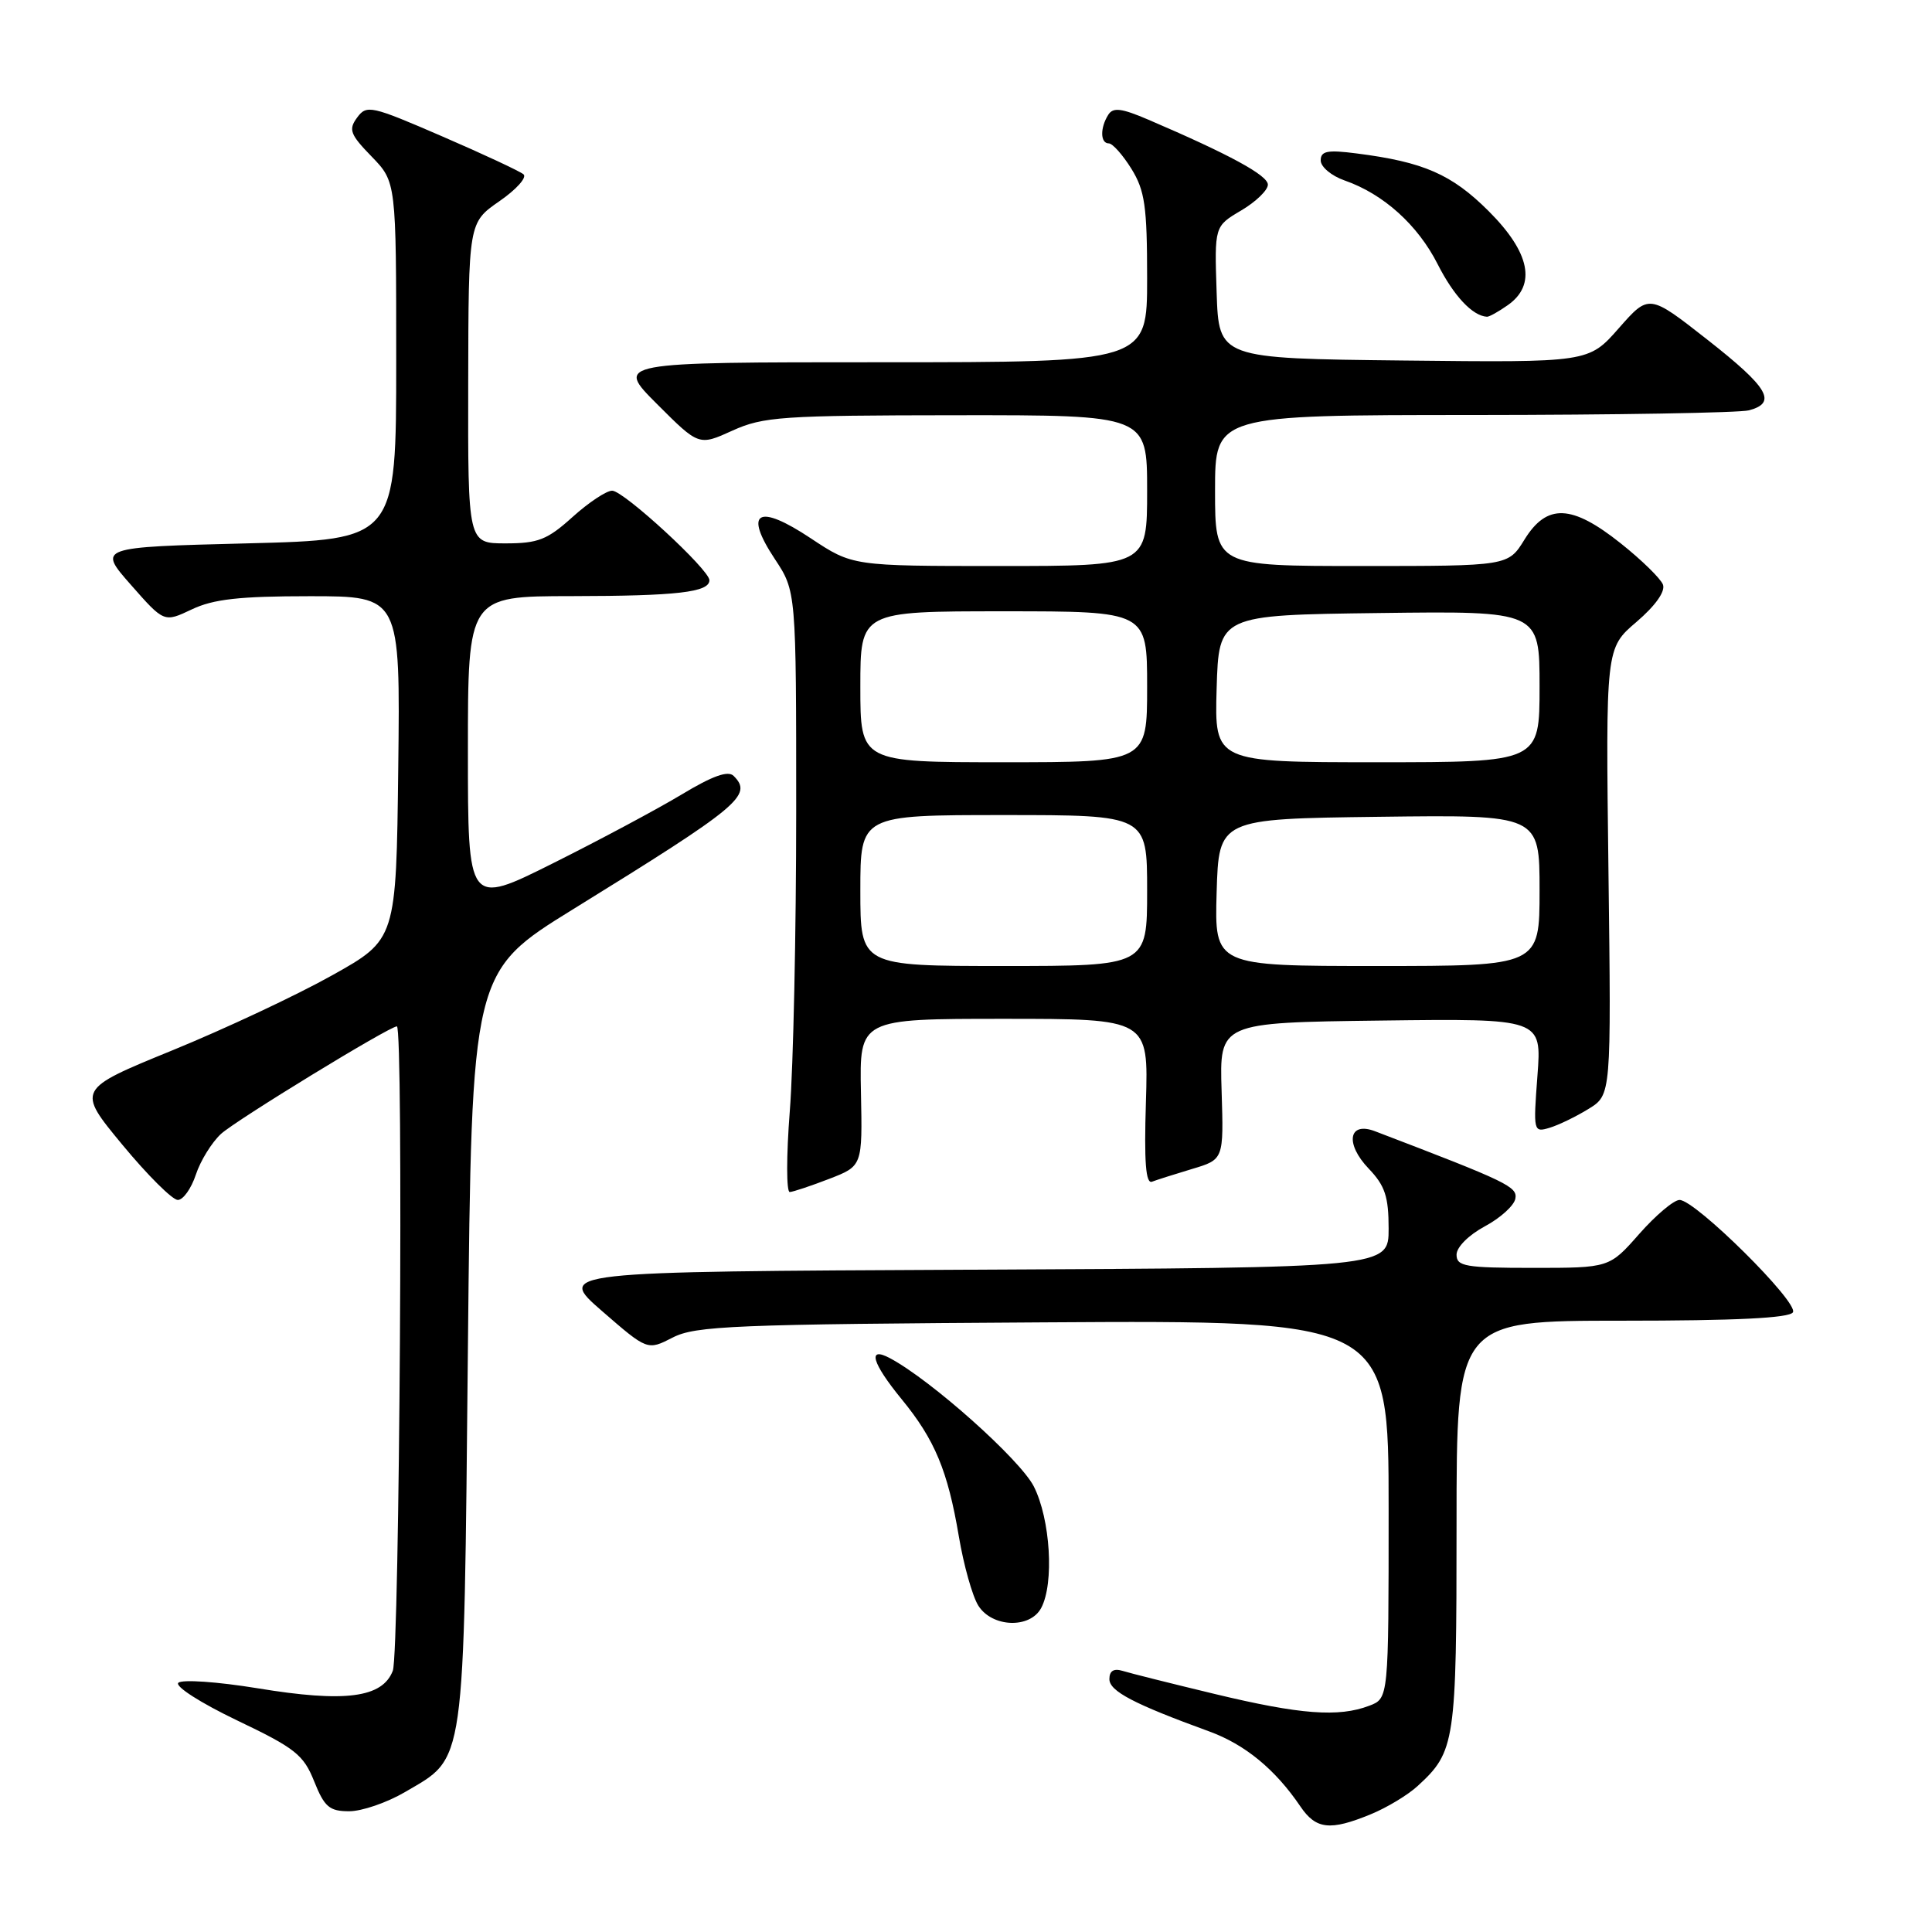 <?xml version="1.0" encoding="UTF-8" standalone="no"?>
<!DOCTYPE svg PUBLIC "-//W3C//DTD SVG 1.1//EN" "http://www.w3.org/Graphics/SVG/1.1/DTD/svg11.dtd" >
<svg xmlns="http://www.w3.org/2000/svg" xmlns:xlink="http://www.w3.org/1999/xlink" version="1.1" viewBox="0 0 256 256">
 <g >
 <path fill="currentColor"
d=" M 181.63 240.40 C 183.76 239.53 186.56 237.84 187.85 236.65 C 192.83 232.08 193.00 230.92 193.00 202.05 C 193.00 175.00 193.00 175.00 214.94 175.00 C 229.98 175.00 237.10 174.65 237.57 173.89 C 238.37 172.60 224.65 159.00 222.55 159.00 C 221.79 159.00 219.39 161.03 217.21 163.50 C 213.25 168.00 213.25 168.00 203.12 168.00 C 194.15 168.00 193.00 167.80 193.00 166.25 C 193.00 165.25 194.62 163.64 196.74 162.50 C 198.80 161.40 200.62 159.75 200.79 158.84 C 201.10 157.25 199.80 156.62 182.21 149.90 C 178.69 148.55 178.18 151.53 181.37 154.86 C 183.52 157.11 184.00 158.56 184.00 162.80 C 184.00 167.98 184.00 167.98 128.88 168.24 C 73.77 168.50 73.77 168.50 79.78 173.73 C 85.79 178.95 85.79 178.95 89.14 177.23 C 92.15 175.68 97.23 175.47 138.25 175.22 C 184.00 174.94 184.00 174.94 184.00 200.00 C 184.00 225.05 184.00 225.05 181.43 226.02 C 177.37 227.57 172.27 227.18 161.00 224.47 C 155.22 223.08 149.71 221.70 148.75 221.40 C 147.58 221.04 147.00 221.40 147.00 222.49 C 147.00 224.09 150.23 225.78 160.22 229.42 C 164.97 231.15 168.97 234.44 172.30 239.35 C 174.37 242.41 176.24 242.62 181.63 240.40 Z  M 53.66 237.46 C 61.74 232.72 61.44 234.88 62.00 178.64 C 62.50 128.78 62.50 128.78 76.00 120.44 C 98.06 106.81 99.78 105.38 97.21 102.81 C 96.47 102.07 94.41 102.81 90.33 105.27 C 87.12 107.20 79.44 111.31 73.25 114.40 C 62.00 120.02 62.00 120.02 62.00 99.51 C 62.00 79.00 62.00 79.00 75.75 78.99 C 89.70 78.97 94.00 78.48 94.00 76.88 C 94.00 75.49 82.66 65.04 81.12 65.02 C 80.36 65.01 78.00 66.58 75.87 68.50 C 72.53 71.52 71.30 72.00 67.00 72.00 C 62.00 72.00 62.00 72.00 62.04 50.75 C 62.08 29.50 62.08 29.50 66.16 26.67 C 68.41 25.12 69.85 23.51 69.37 23.10 C 68.89 22.69 64.03 20.42 58.57 18.06 C 49.17 13.99 48.58 13.86 47.32 15.58 C 46.15 17.17 46.39 17.81 49.25 20.75 C 52.50 24.11 52.50 24.11 52.50 47.80 C 52.50 71.50 52.50 71.50 32.72 72.00 C 12.95 72.50 12.95 72.50 17.35 77.50 C 21.74 82.49 21.74 82.49 25.41 80.75 C 28.26 79.39 31.71 79.00 41.05 79.00 C 53.04 79.00 53.04 79.00 52.77 101.74 C 52.50 124.49 52.50 124.49 44.00 129.24 C 39.33 131.86 29.80 136.33 22.83 139.18 C 10.16 144.36 10.16 144.36 16.21 151.68 C 19.54 155.71 22.85 159.00 23.56 159.00 C 24.27 159.00 25.34 157.49 25.95 155.65 C 26.56 153.80 28.06 151.38 29.28 150.25 C 31.27 148.43 51.59 136.00 52.59 136.00 C 53.48 136.00 52.95 219.00 52.05 221.38 C 50.68 224.97 45.73 225.62 34.10 223.70 C 28.81 222.84 24.11 222.51 23.63 222.98 C 23.15 223.45 26.61 225.66 31.41 227.96 C 39.12 231.64 40.22 232.51 41.63 236.04 C 42.99 239.44 43.65 240.00 46.27 240.00 C 47.95 240.00 51.27 238.86 53.66 237.46 Z  M 137.96 213.07 C 139.71 209.81 139.18 201.28 136.98 196.95 C 135.15 193.38 123.39 182.88 117.93 179.97 C 114.89 178.34 115.53 180.59 119.48 185.41 C 123.87 190.77 125.58 194.87 127.05 203.57 C 127.69 207.38 128.85 211.51 129.63 212.75 C 131.45 215.65 136.48 215.84 137.96 213.07 Z  M 109.89 156.20 C 114.28 154.50 114.28 154.50 114.08 144.75 C 113.88 135.00 113.88 135.00 133.03 135.00 C 152.18 135.00 152.18 135.00 151.84 146.01 C 151.59 154.00 151.82 156.90 152.65 156.58 C 153.28 156.34 155.67 155.58 157.97 154.89 C 162.15 153.64 162.15 153.64 161.87 144.57 C 161.58 135.50 161.58 135.50 182.94 135.23 C 204.29 134.96 204.29 134.96 203.72 142.52 C 203.16 149.94 203.19 150.08 205.32 149.44 C 206.52 149.08 208.85 147.95 210.50 146.93 C 213.50 145.08 213.50 145.08 213.13 115.49 C 212.76 85.89 212.76 85.89 216.84 82.41 C 219.36 80.25 220.69 78.37 220.35 77.46 C 220.04 76.66 217.53 74.20 214.76 72.00 C 208.26 66.82 204.97 66.69 202.00 71.50 C 199.84 75.00 199.84 75.00 180.42 75.00 C 161.00 75.00 161.00 75.00 161.00 65.00 C 161.00 55.00 161.00 55.00 195.25 54.99 C 214.09 54.98 230.51 54.70 231.75 54.37 C 235.51 53.36 234.34 51.37 226.25 45.02 C 218.50 38.94 218.50 38.94 214.50 43.49 C 210.50 48.04 210.50 48.04 186.00 47.77 C 161.50 47.50 161.50 47.50 161.21 38.74 C 160.92 29.98 160.92 29.98 164.46 27.89 C 166.41 26.74 168.00 25.20 168.00 24.47 C 168.00 23.23 162.92 20.47 152.19 15.87 C 148.60 14.33 147.49 14.19 146.85 15.21 C 145.75 16.95 145.79 19.00 146.92 19.00 C 147.42 19.00 148.77 20.52 149.92 22.37 C 151.70 25.25 152.00 27.34 152.00 36.87 C 152.00 48.00 152.00 48.00 116.76 48.00 C 81.52 48.00 81.52 48.00 87.06 53.54 C 92.60 59.08 92.60 59.08 97.05 57.06 C 101.13 55.21 103.59 55.04 126.75 55.02 C 152.00 55.00 152.00 55.00 152.00 65.00 C 152.00 75.00 152.00 75.00 132.48 75.00 C 112.97 75.00 112.97 75.00 107.45 71.34 C 100.43 66.67 98.50 67.77 102.66 74.06 C 105.50 78.35 105.50 78.35 105.50 107.43 C 105.50 123.42 105.12 141.34 104.65 147.25 C 104.19 153.16 104.19 157.98 104.65 157.95 C 105.12 157.92 107.48 157.13 109.89 156.20 Z  M 199.78 40.44 C 203.62 37.75 202.75 33.46 197.25 27.97 C 192.36 23.09 188.63 21.46 179.75 20.33 C 175.88 19.83 175.00 20.01 175.00 21.26 C 175.00 22.11 176.42 23.30 178.16 23.91 C 183.31 25.70 187.86 29.80 190.50 35.01 C 192.63 39.21 195.11 41.86 197.03 41.97 C 197.32 41.99 198.56 41.30 199.78 40.44 Z  M 114.00 118.00 C 114.00 108.00 114.00 108.00 133.00 108.00 C 152.00 108.00 152.00 108.00 152.00 118.00 C 152.00 128.00 152.00 128.00 133.00 128.00 C 114.00 128.00 114.00 128.00 114.00 118.00 Z  M 161.21 118.25 C 161.50 108.50 161.50 108.50 182.75 108.23 C 204.00 107.96 204.00 107.96 204.00 117.98 C 204.00 128.00 204.00 128.00 182.46 128.00 C 160.93 128.00 160.93 128.00 161.21 118.25 Z  M 114.00 91.00 C 114.00 81.00 114.00 81.00 133.00 81.00 C 152.00 81.00 152.00 81.00 152.00 91.00 C 152.00 101.00 152.00 101.00 133.00 101.00 C 114.00 101.00 114.00 101.00 114.00 91.00 Z  M 161.21 91.25 C 161.50 81.50 161.50 81.50 182.75 81.23 C 204.00 80.96 204.00 80.96 204.00 90.98 C 204.00 101.00 204.00 101.00 182.46 101.00 C 160.93 101.00 160.93 101.00 161.21 91.25 Z "/>
</g>
</svg>